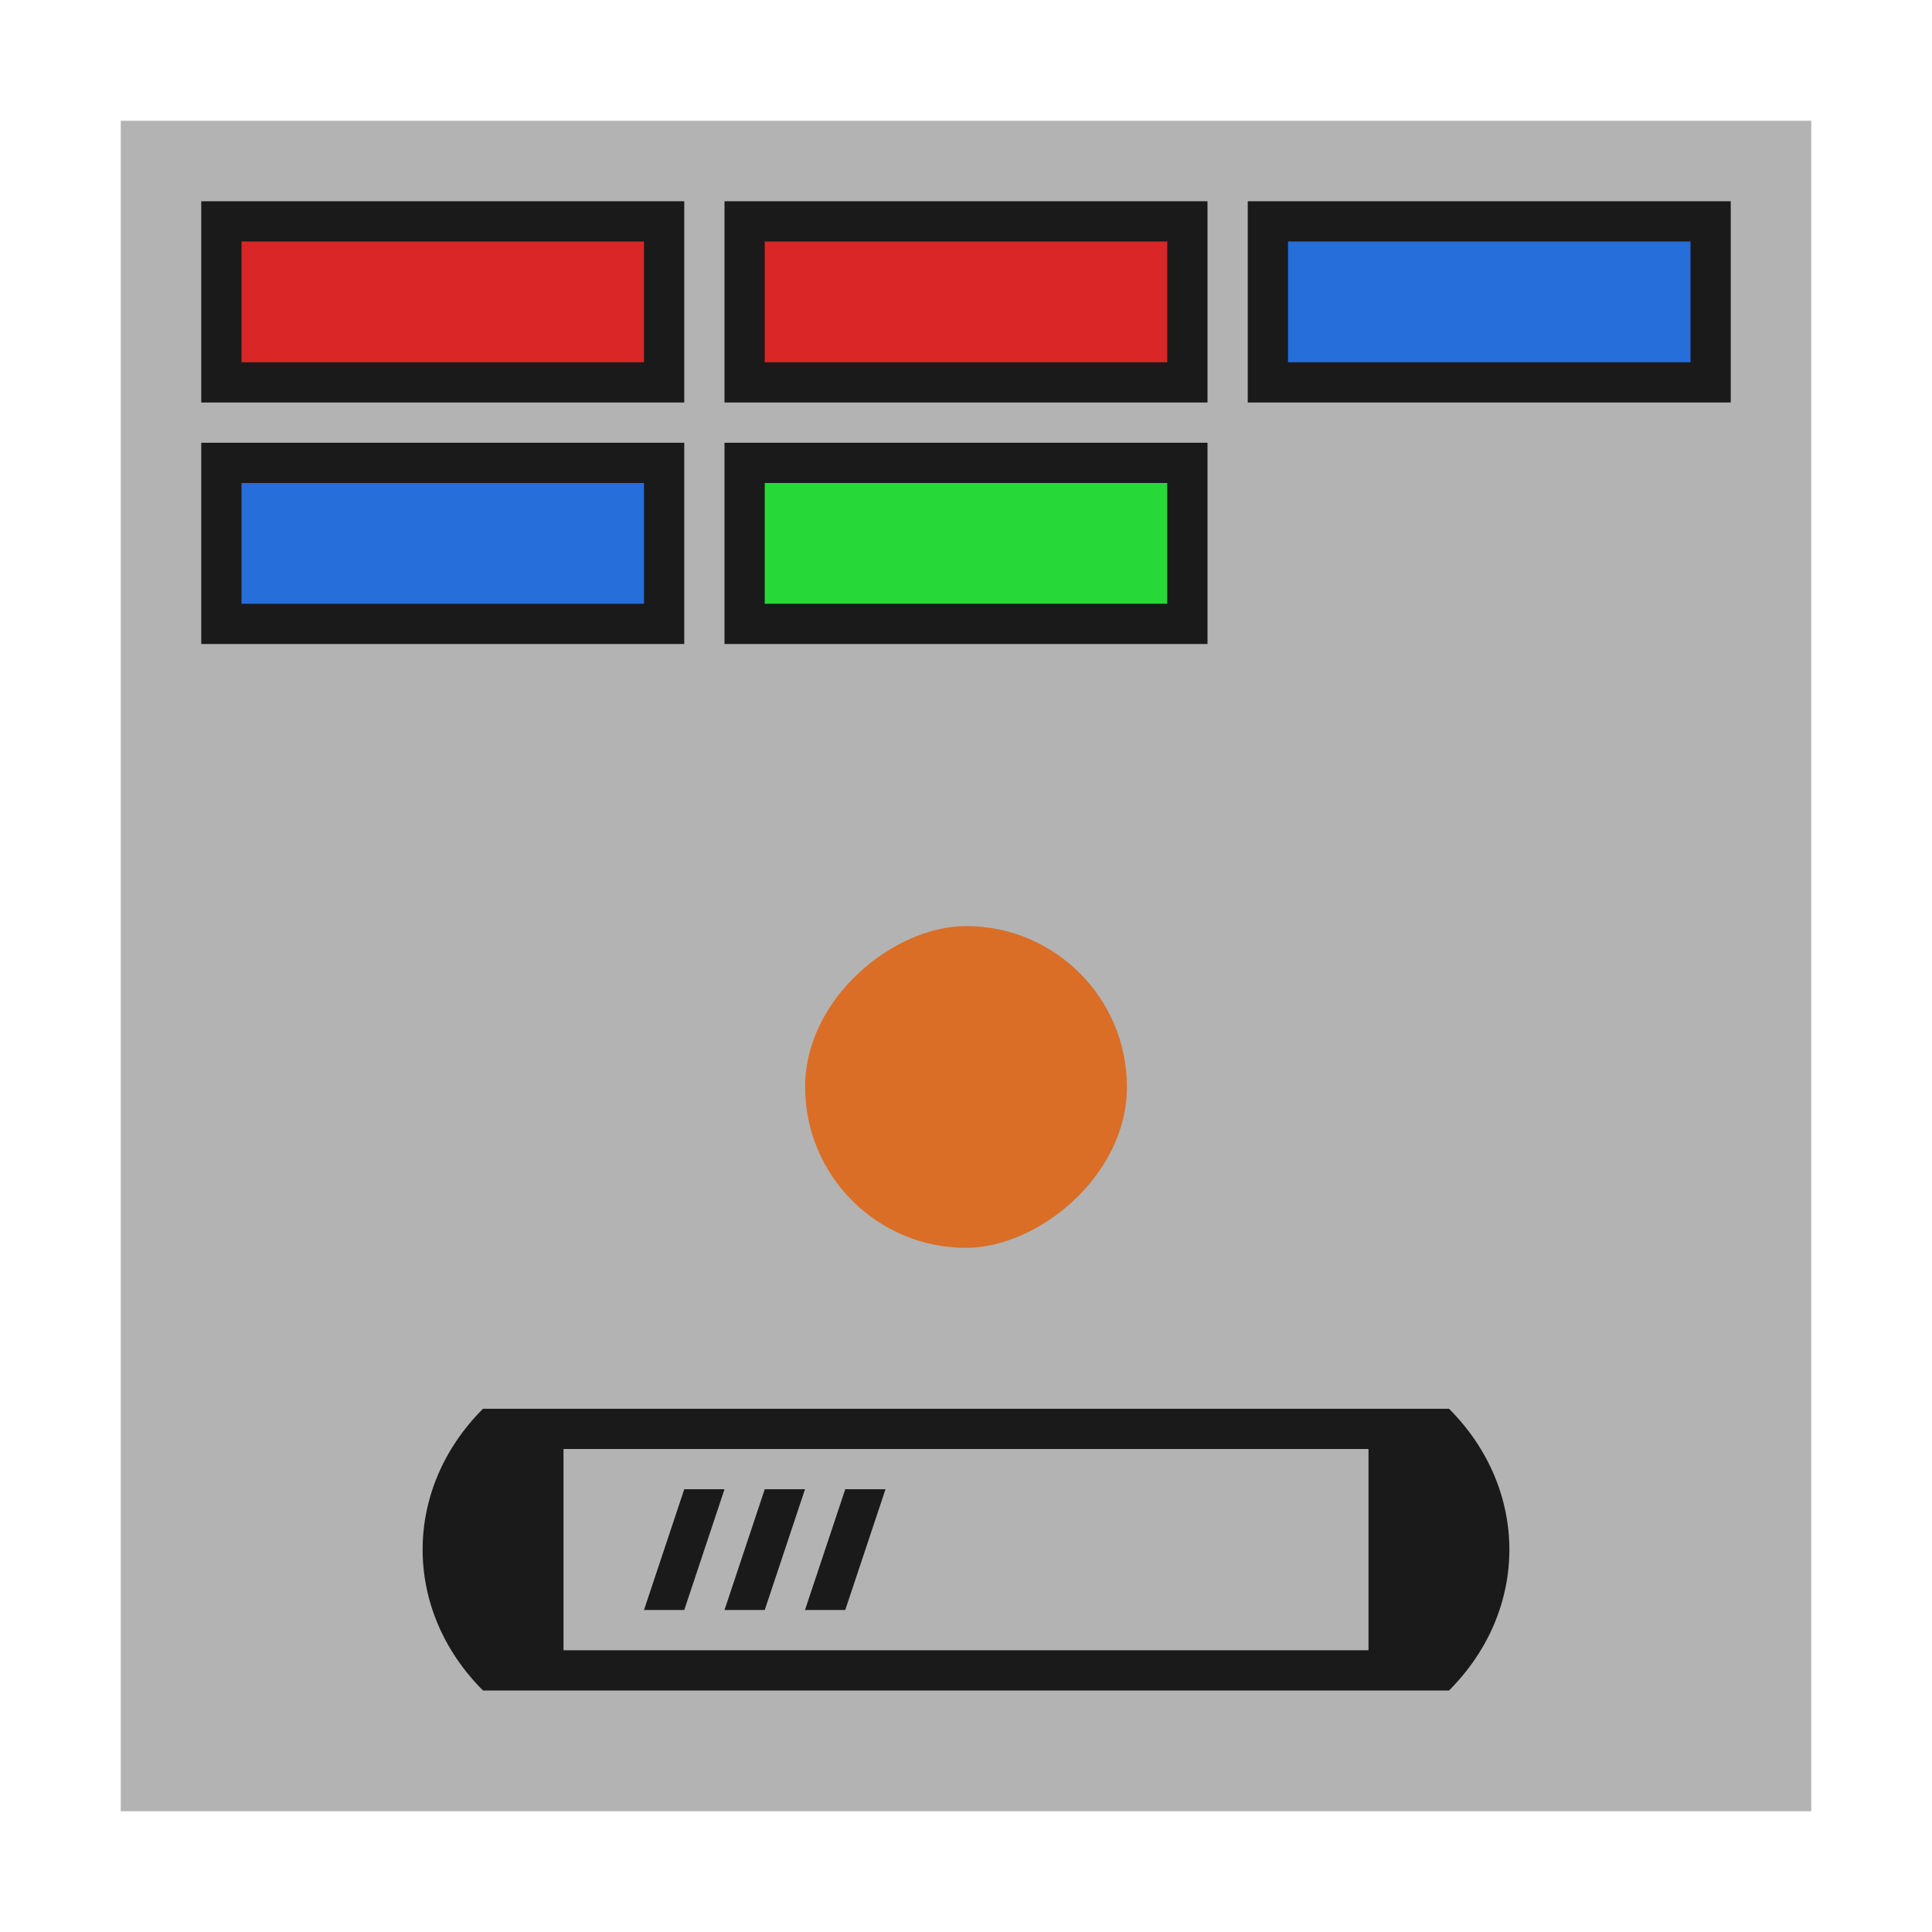 <?xml version="1.0" encoding="UTF-8" standalone="no"?>
<!-- Created with Inkscape (http://www.inkscape.org/) -->

<svg
   xmlns:dc="http://purl.org/dc/elements/1.1/"
   xmlns:cc="http://creativecommons.org/ns#"
   xmlns:rdf="http://www.w3.org/1999/02/22-rdf-syntax-ns#"
   xmlns:svg="http://www.w3.org/2000/svg"
   xmlns="http://www.w3.org/2000/svg"
   xmlns:xlink="http://www.w3.org/1999/xlink"
   xmlns:sodipodi="http://sodipodi.sourceforge.net/DTD/sodipodi-0.dtd"
   xmlns:inkscape="http://www.inkscape.org/namespaces/inkscape"
   width="48px"
   height="48px"
   id="svg3039"
   version="1.1"
   inkscape:version="0.48.5 r10040"
   sodipodi:docname="kbreakout.svg">
  <defs
     id="defs3041">
    <linearGradient
       id="linearGradient4380">
      <stop
         id="stop4382"
         offset="0"
         style="stop-color:#fdfdfd;stop-opacity:1;" />
      <stop
         id="stop4384"
         offset="1"
         style="stop-color:#d3d3d3;stop-opacity:1" />
    </linearGradient>
    <linearGradient
       id="linearGradient4341">
      <stop
         style="stop-color:#959595;stop-opacity:1"
         offset="0"
         id="stop4343" />
      <stop
         style="stop-color:#5b5b5b;stop-opacity:1"
         offset="1"
         id="stop4345" />
    </linearGradient>
    <linearGradient
       id="linearGradient4325">
      <stop
         style="stop-color:#c1c1c1;stop-opacity:1"
         offset="0"
         id="stop4327" />
      <stop
         style="stop-color:#595959;stop-opacity:1"
         offset="1"
         id="stop4329" />
    </linearGradient>
    <linearGradient
       id="linearGradient4316">
      <stop
         id="stop4318"
         offset="0"
         style="stop-color:#6594e3;stop-opacity:1;" />
      <stop
         id="stop4320"
         offset="1"
         style="stop-color:#146ce7;stop-opacity:1;" />
    </linearGradient>
    <linearGradient
       id="linearGradient4310">
      <stop
         id="stop4312"
         offset="0"
         style="stop-color:#6fc455;stop-opacity:1;" />
      <stop
         id="stop4314"
         offset="1"
         style="stop-color:#45b92a;stop-opacity:1;" />
    </linearGradient>
    <linearGradient
       id="linearGradient4158">
      <stop
         style="stop-color:#f3df91;stop-opacity:1;"
         offset="0"
         id="stop4160" />
      <stop
         style="stop-color:#9d8628;stop-opacity:1;"
         offset="1"
         id="stop4162" />
    </linearGradient>
    <linearGradient
       id="linearGradient4152">
      <stop
         id="stop4154"
         offset="0"
         style="stop-color:#f3df91;stop-opacity:1;" />
      <stop
         id="stop4156"
         offset="1"
         style="stop-color:#9d8628;stop-opacity:1;" />
    </linearGradient>
    <linearGradient
       id="linearGradient3917">
      <stop
         style="stop-color:#39a54f;stop-opacity:1;"
         offset="0"
         id="stop3919" />
      <stop
         style="stop-color:#00cf30;stop-opacity:1;"
         offset="1"
         id="stop3922" />
    </linearGradient>
    <linearGradient
       id="linearGradient3985">
      <stop
         id="stop3987"
         offset="0"
         style="stop-color:#3962a5;stop-opacity:1;" />
      <stop
         id="stop3989"
         offset="1"
         style="stop-color:#2a6aff;stop-opacity:1;" />
    </linearGradient>
    <linearGradient
       id="linearGradient3971">
      <stop
         style="stop-color:#309d1b;stop-opacity:1;"
         offset="0"
         id="stop3973" />
      <stop
         style="stop-color:#3cd04a;stop-opacity:1;"
         offset="1"
         id="stop3975" />
    </linearGradient>
    <linearGradient
       id="linearGradient3957">
      <stop
         id="stop3959"
         offset="0"
         style="stop-color:#a58b39;stop-opacity:1;" />
      <stop
         id="stop3961"
         offset="1"
         style="stop-color:#ffad2a;stop-opacity:1;" />
    </linearGradient>
    <linearGradient
       id="linearGradient3941">
      <stop
         style="stop-color:#a53939;stop-opacity:1;"
         offset="0"
         id="stop3943" />
      <stop
         style="stop-color:#ff2a2a;stop-opacity:1;"
         offset="1"
         id="stop3945" />
    </linearGradient>
    <linearGradient
       id="linearGradient4028">
      <stop
         style="stop-color:#bc5fd3;stop-opacity:1;"
         offset="0"
         id="stop4030" />
      <stop
         style="stop-color:#9e33b8;stop-opacity:1;"
         offset="1"
         id="stop4032" />
    </linearGradient>
    <linearGradient
       id="linearGradient4020">
      <stop
         style="stop-color:#ffcc00;stop-opacity:1;"
         offset="0"
         id="stop4022" />
      <stop
         style="stop-color:#ebbc00;stop-opacity:1;"
         offset="1"
         id="stop4024" />
    </linearGradient>
    <linearGradient
       id="linearGradient3927">
      <stop
         style="stop-color:#3771c8;stop-opacity:1;"
         offset="0"
         id="stop3929" />
      <stop
         style="stop-color:#5f8dd3;stop-opacity:1;"
         offset="1"
         id="stop3931" />
    </linearGradient>
    <linearGradient
       id="linearGradient3919">
      <stop
         style="stop-color:#299554;stop-opacity:1;"
         offset="0"
         id="stop3921" />
      <stop
         style="stop-color:#2ca05a;stop-opacity:1;"
         offset="1"
         id="stop3923" />
    </linearGradient>
    <linearGradient
       id="linearGradient3911">
      <stop
         style="stop-color:#e00000;stop-opacity:1;"
         offset="0"
         id="stop3913" />
      <stop
         style="stop-color:#ff5555;stop-opacity:1;"
         offset="1"
         id="stop3915" />
    </linearGradient>
    <linearGradient
       id="linearGradient3903">
      <stop
         style="stop-color:#caac7c;stop-opacity:1;"
         offset="0"
         id="stop3905" />
      <stop
         style="stop-color:#f3ece2;stop-opacity:1;"
         offset="1"
         id="stop3907" />
    </linearGradient>
    <linearGradient
       id="linearGradient3896">
      <stop
         id="stop3898"
         offset="0"
         style="stop-color:#3b3b3b;stop-opacity:1;" />
      <stop
         style="stop-color:#959595;stop-opacity:1"
         offset="0.059"
         id="stop3900" />
      <stop
         id="stop3902"
         offset="1"
         style="stop-color:#565656;stop-opacity:1;" />
    </linearGradient>
    <linearGradient
       id="linearGradient3866">
      <stop
         style="stop-color:#f9f9f9;stop-opacity:1;"
         offset="0"
         id="stop3868" />
      <stop
         id="stop3870"
         offset="0.25"
         style="stop-color:#c4c4c4;stop-opacity:1;" />
      <stop
         style="stop-color:#565656;stop-opacity:1;"
         offset="1"
         id="stop3872" />
    </linearGradient>
    <linearGradient
       id="linearGradient3848">
      <stop
         style="stop-color:#f9f9f9;stop-opacity:1;"
         offset="0"
         id="stop3850" />
      <stop
         id="stop3852"
         offset="0.186"
         style="stop-color:#c4c4c4;stop-opacity:1;" />
      <stop
         style="stop-color:#565656;stop-opacity:1;"
         offset="1"
         id="stop3854" />
    </linearGradient>
    <linearGradient
       id="linearGradient3824">
      <stop
         style="stop-color:#fdfdfd;stop-opacity:1;"
         offset="0"
         id="stop3826" />
      <stop
         style="stop-color:#bcbcbc;stop-opacity:1;"
         offset="1"
         id="stop3830" />
    </linearGradient>
    <linearGradient
       id="linearGradient4279">
      <stop
         style="stop-color:#f9f9f9;stop-opacity:1;"
         offset="0"
         id="stop4281" />
      <stop
         id="stop4283"
         offset="0.811"
         style="stop-color:#c4c4c4;stop-opacity:1;" />
      <stop
         style="stop-color:#565656;stop-opacity:1;"
         offset="1"
         id="stop4285" />
    </linearGradient>
    <linearGradient
       id="linearGradient4239">
      <stop
         style="stop-color:#505050;stop-opacity:1;"
         offset="0"
         id="stop4241" />
      <stop
         style="stop-color:#ffffff;stop-opacity:0.154;"
         offset="1"
         id="stop4243" />
    </linearGradient>
    <linearGradient
       id="linearGradient4223">
      <stop
         id="stop4227"
         offset="0"
         style="stop-color:#e9e9e9;stop-opacity:0;" />
      <stop
         style="stop-color:#929292;stop-opacity:1"
         offset="1"
         id="stop4229" />
    </linearGradient>
    <linearGradient
       id="linearGradient4169">
      <stop
         id="stop4171"
         offset="0"
         style="stop-color:#f9f9f9;stop-opacity:1;" />
      <stop
         style="stop-color:#c4c4c4;stop-opacity:1;"
         offset="0.716"
         id="stop4175" />
      <stop
         id="stop4173"
         offset="1"
         style="stop-color:#565656;stop-opacity:1;" />
    </linearGradient>
    <linearGradient
       id="linearGradient4153">
      <stop
         style="stop-color:#ffffff;stop-opacity:1;"
         offset="0"
         id="stop4155" />
      <stop
         style="stop-color:#000000;stop-opacity:1;"
         offset="1"
         id="stop4157" />
    </linearGradient>
    <linearGradient
       id="linearGradient4145">
      <stop
         id="stop4147"
         offset="0"
         style="stop-color:#a0a0a0;stop-opacity:1;" />
      <stop
         id="stop4149"
         offset="1"
         style="stop-color:#202020;stop-opacity:1;" />
    </linearGradient>
    <linearGradient
       id="linearGradient4048">
      <stop
         id="stop4309"
         offset="0"
         style="stop-color:#89713a;stop-opacity:1;" />
      <stop
         id="stop4054"
         offset="1"
         style="stop-color:#dad3c1;stop-opacity:1;" />
    </linearGradient>
    <linearGradient
       id="linearGradient3886">
      <stop
         style="stop-color:#f9f9f9;stop-opacity:1;"
         offset="0"
         id="stop3888" />
      <stop
         style="stop-color:#afafaf;stop-opacity:1;"
         offset="1"
         id="stop3890" />
    </linearGradient>
    <linearGradient
       id="linearGradient3839">
      <stop
         style="stop-color:#e37665;stop-opacity:1;"
         offset="0"
         id="stop3841" />
      <stop
         style="stop-color:#e74914;stop-opacity:1;"
         offset="1"
         id="stop3843" />
    </linearGradient>
    <linearGradient
       y2="17"
       x2="40"
       y1="31"
       x1="54"
       gradientTransform="matrix(0,-1,-1,0,71,73)"
       gradientUnits="userSpaceOnUse"
       id="linearGradient3029"
       xlink:href="#linearGradient4410"
       inkscape:collect="always" />
    <linearGradient
       inkscape:collect="always"
       id="linearGradient4410">
      <stop
         style="stop-color:#383e51;stop-opacity:1"
         offset="0"
         id="stop4412" />
      <stop
         style="stop-color:#655c6f;stop-opacity:0"
         offset="1"
         id="stop4414" />
    </linearGradient>
    <linearGradient
       y2="17"
       x2="40"
       y1="31"
       x1="54"
       gradientTransform="matrix(0,-1,1,0,4,78)"
       gradientUnits="userSpaceOnUse"
       id="linearGradient3028-7"
       xlink:href="#linearGradient4410-0"
       inkscape:collect="always" />
    <linearGradient
       inkscape:collect="always"
       id="linearGradient4410-0">
      <stop
         style="stop-color:#383e51;stop-opacity:1"
         offset="0"
         id="stop4412-9" />
      <stop
         style="stop-color:#655c6f;stop-opacity:0"
         offset="1"
         id="stop4414-1" />
    </linearGradient>
    <linearGradient
       y2="17"
       x2="40"
       y1="31"
       x1="54"
       gradientTransform="matrix(0.924,-0.608,-0.608,-0.924,-13.529,73.514)"
       gradientUnits="userSpaceOnUse"
       id="linearGradient3943"
       xlink:href="#linearGradient4410-0"
       inkscape:collect="always" />
    <radialGradient
       inkscape:collect="always"
       xlink:href="#linearGradient3886-5"
       id="radialGradient3892-5"
       cx="24.062"
       cy="23.872"
       fx="24.062"
       fy="23.872"
       r="17.026"
       gradientTransform="matrix(1,0,0,0.999,0,0.024)"
       gradientUnits="userSpaceOnUse" />
    <linearGradient
       id="linearGradient3886-5">
      <stop
         style="stop-color:#a1a1a1;stop-opacity:1;"
         offset="0"
         id="stop3888-9" />
      <stop
         style="stop-color:#b0b0b0;stop-opacity:1;"
         offset="1"
         id="stop3890-3" />
    </linearGradient>
    <radialGradient
       inkscape:collect="always"
       xlink:href="#linearGradient4169-1"
       id="radialGradient4099-4"
       cx="26.5"
       cy="23.5"
       fx="26.5"
       fy="23.5"
       r="19.5"
       gradientTransform="matrix(0.947,0,0,0.799,1.395,4.725)"
       gradientUnits="userSpaceOnUse" />
    <linearGradient
       id="linearGradient4169-1">
      <stop
         id="stop4171-2"
         offset="0"
         style="stop-color:#f9f9f9;stop-opacity:1;" />
      <stop
         style="stop-color:#c4c4c4;stop-opacity:1;"
         offset="0.769"
         id="stop4175-4" />
      <stop
         id="stop4173-4"
         offset="1"
         style="stop-color:#565656;stop-opacity:1;" />
    </linearGradient>
    <linearGradient
       inkscape:collect="always"
       xlink:href="#linearGradient4239"
       id="linearGradient4245"
       x1="44"
       y1="28.007"
       x2="57.993"
       y2="13"
       gradientUnits="userSpaceOnUse" />
    <linearGradient
       inkscape:collect="always"
       xlink:href="#linearGradient4223"
       id="linearGradient4249"
       x1="24.643"
       y1="23.494"
       x2="39.496"
       y2="9.403"
       gradientUnits="userSpaceOnUse" />
    <linearGradient
       inkscape:collect="always"
       xlink:href="#linearGradient4239-0"
       id="linearGradient4245-2"
       x1="44"
       y1="28.007"
       x2="57.993"
       y2="13"
       gradientUnits="userSpaceOnUse" />
    <linearGradient
       id="linearGradient4239-0">
      <stop
         style="stop-color:#505050;stop-opacity:1;"
         offset="0"
         id="stop4241-0" />
      <stop
         style="stop-color:#ffffff;stop-opacity:0.154;"
         offset="1"
         id="stop4243-4" />
    </linearGradient>
    <linearGradient
       id="linearGradient3839-2">
      <stop
         style="stop-color:#85b5c3;stop-opacity:1;"
         offset="0"
         id="stop3841-2" />
      <stop
         style="stop-color:#3b67c0;stop-opacity:1;"
         offset="1"
         id="stop3843-1" />
    </linearGradient>
    <linearGradient
       inkscape:collect="always"
       id="linearGradient3986">
      <stop
         style="stop-color:#ffffff;stop-opacity:1;"
         offset="0"
         id="stop3988" />
      <stop
         style="stop-color:#ffffff;stop-opacity:0;"
         offset="1"
         id="stop3990" />
    </linearGradient>
    <linearGradient
       inkscape:collect="always"
       id="linearGradient3978">
      <stop
         style="stop-color:#ffffff;stop-opacity:1;"
         offset="0"
         id="stop3980" />
      <stop
         style="stop-color:#ffffff;stop-opacity:0;"
         offset="1"
         id="stop3982" />
    </linearGradient>
    <linearGradient
       y2="13"
       x2="57.993"
       y1="28.007"
       x1="44"
       gradientUnits="userSpaceOnUse"
       id="linearGradient3117"
       xlink:href="#linearGradient4239-0"
       inkscape:collect="always" />
    <linearGradient
       inkscape:collect="always"
       xlink:href="#linearGradient3978"
       id="linearGradient3251"
       gradientUnits="userSpaceOnUse"
       gradientTransform="matrix(0.713,0,0,0.713,6.877,7.433)"
       x1="40"
       y1="26.938"
       x2="31"
       y2="31" />
    <linearGradient
       inkscape:collect="always"
       xlink:href="#linearGradient4239-0"
       id="linearGradient3253"
       gradientUnits="userSpaceOnUse"
       x1="44"
       y1="28.007"
       x2="57.993"
       y2="13" />
    <linearGradient
       inkscape:collect="always"
       xlink:href="#linearGradient3986"
       id="linearGradient3259"
       gradientUnits="userSpaceOnUse"
       x1="18.625"
       y1="46.589"
       x2="20.812"
       y2="36.964" />
    <linearGradient
       inkscape:collect="always"
       xlink:href="#linearGradient3986"
       id="linearGradient3922"
       gradientUnits="userSpaceOnUse"
       x1="18.625"
       y1="46.589"
       x2="20.812"
       y2="36.964"
       gradientTransform="translate(-22.427,-16.82)" />
    <linearGradient
       inkscape:collect="always"
       xlink:href="#linearGradient3886-5"
       id="linearGradient3901"
       x1="44.536"
       y1="1.749"
       x2="44.536"
       y2="54.266"
       gradientUnits="userSpaceOnUse" />
    <linearGradient
       inkscape:collect="always"
       xlink:href="#linearGradient3971"
       id="linearGradient3969"
       x1="4"
       y1="10"
       x2="16"
       y2="10"
       gradientUnits="userSpaceOnUse" />
    <linearGradient
       inkscape:collect="always"
       xlink:href="#linearGradient3886-5"
       id="linearGradient3999"
       x1="3"
       y1="10"
       x2="17"
       y2="10"
       gradientUnits="userSpaceOnUse" />
    <linearGradient
       inkscape:collect="always"
       xlink:href="#linearGradient3824"
       id="linearGradient4027"
       x1="4"
       y1="5"
       x2="18"
       y2="18"
       gradientUnits="userSpaceOnUse" />
    <linearGradient
       inkscape:collect="always"
       xlink:href="#linearGradient3824"
       id="linearGradient4039"
       gradientUnits="userSpaceOnUse"
       x1="4"
       y1="5"
       x2="18"
       y2="18" />
    <linearGradient
       inkscape:collect="always"
       xlink:href="#linearGradient3824"
       id="linearGradient4051"
       gradientUnits="userSpaceOnUse"
       x1="4"
       y1="5"
       x2="18"
       y2="18" />
    <linearGradient
       inkscape:collect="always"
       xlink:href="#linearGradient3824"
       id="linearGradient4055"
       gradientUnits="userSpaceOnUse"
       x1="4"
       y1="5"
       x2="18"
       y2="18" />
    <linearGradient
       inkscape:collect="always"
       xlink:href="#linearGradient3824"
       id="linearGradient4068"
       gradientUnits="userSpaceOnUse"
       x1="4"
       y1="5"
       x2="18"
       y2="18" />
    <linearGradient
       inkscape:collect="always"
       xlink:href="#linearGradient3824"
       id="linearGradient4072"
       gradientUnits="userSpaceOnUse"
       x1="4"
       y1="5"
       x2="18"
       y2="18" />
    <linearGradient
       inkscape:collect="always"
       xlink:href="#linearGradient3824"
       id="linearGradient4088"
       gradientUnits="userSpaceOnUse"
       x1="4"
       y1="5"
       x2="18"
       y2="18" />
    <linearGradient
       inkscape:collect="always"
       xlink:href="#linearGradient3824"
       id="linearGradient4092"
       gradientUnits="userSpaceOnUse"
       x1="4"
       y1="5"
       x2="18"
       y2="18" />
    <linearGradient
       inkscape:collect="always"
       xlink:href="#linearGradient3824"
       id="linearGradient4096"
       gradientUnits="userSpaceOnUse"
       x1="4"
       y1="5"
       x2="18"
       y2="18" />
    <linearGradient
       inkscape:collect="always"
       xlink:href="#linearGradient3824"
       id="linearGradient4211"
       gradientUnits="userSpaceOnUse"
       x1="4"
       y1="5"
       x2="18"
       y2="18" />
  </defs>
  <sodipodi:namedview
     id="base"
     pagecolor="#ffffff"
     bordercolor="#666666"
     borderopacity="1.0"
     inkscape:pageopacity="0.0"
     inkscape:pageshadow="2"
     inkscape:zoom="8.6332805"
     inkscape:cx="38.651978"
     inkscape:cy="32.631857"
     inkscape:current-layer="layer1"
     showgrid="true"
     inkscape:grid-bbox="true"
     inkscape:document-units="px"
     showguides="true"
     inkscape:guide-bbox="true"
     inkscape:window-width="1366"
     inkscape:window-height="698"
     inkscape:window-x="-4"
     inkscape:window-y="-5"
     inkscape:window-maximized="1"
     inkscape:snap-global="true">
    <inkscape:grid
       type="xygrid"
       id="grid3047" />
    <sodipodi:guide
       orientation="1,0"
       position="3,4"
       id="guide3051" />
    <sodipodi:guide
       orientation="1,0"
       position="45,21"
       id="guide3053" />
    <sodipodi:guide
       orientation="0,1"
       position="-2,45"
       id="guide3055" />
    <sodipodi:guide
       orientation="0,1"
       position="2,3"
       id="guide3057" />
    <sodipodi:guide
       orientation="-1,1.2246468e-16"
       position="24,5"
       id="guide3059" />
    <sodipodi:guide
       orientation="0,1"
       position="40,25"
       id="guide3061" />
  </sodipodi:namedview>
  <g
     id="layer1"
     inkscape:label="Layer 1"
     inkscape:groupmode="layer">
    <rect
       rx="0"
       ry="0"
       transform="matrix(0,-1,1,0,0,0)"
       y="3"
       x="-45"
       height="42"
       width="42"
       id="rect4168"
       style="fill:#b3b3b3;fill-opacity:1;stroke:none" />
    <rect
       style="fill:#b3b3b3;fill-opacity:1;stroke:#808080;stroke-width:0;stroke-linecap:round;stroke-linejoin:round;stroke-miterlimit:4;stroke-opacity:1;stroke-dasharray:none"
       id="rect4032"
       width="40"
       height="40"
       x="-44"
       y="4"
       transform="matrix(0,-1,1,0,0,0)"
       ry="0"
       rx="0" />
    <path
       style="fill:#1a1a1a;fill-opacity:1;stroke:none"
       d="m 12,35 24,0 c 2,2 2,5 0,7 l -24,0 c -2,-2 -2,-5 0,-7 z"
       id="rect4322"
       inkscape:connector-curvature="0"
       sodipodi:nodetypes="ccccc" />
    <g
       transform="matrix(0,-1,1,0,27,21)"
       id="g3904" />
    <g
       id="g3910"
       transform="matrix(0,-1,1,0,1,21)" />
    <g
       transform="matrix(0,-1,1,0,27,34)"
       id="g4024" />
    <g
       id="g4055"
       transform="matrix(0,-1,1,0,1,47)" />
    <g
       transform="matrix(0,-1,1,0,27,47)"
       id="g4061" />
    <g
       transform="matrix(0,-0.457,0.457,0,24.438,36.487)"
       id="g4164"
       style="fill:#000000;fill-opacity:0.18" />
    <g
       style="fill:#c8ab37;fill-opacity:1"
       id="g4082"
       transform="matrix(0,-0.457,0.457,0,25.628,35.487)">
      <rect
         style="fill:#da6e26;fill-opacity:1;stroke:#808080;stroke-width:0;stroke-linecap:round;stroke-linejoin:round;stroke-miterlimit:4;stroke-opacity:1;stroke-dasharray:none"
         id="rect4084"
         width="17.495"
         height="17.495"
         x="9.813"
         y="-12.308"
         rx="19.681"
         ry="19.681" />
    </g>
    <rect
       style="fill:#b3b3b3;fill-opacity:1;stroke:none"
       id="rect4193"
       width="20"
       height="5"
       x="14"
       y="36"
       rx="0"
       ry="0" />
    <g
       id="g4266">
      <rect
         ry="0"
         rx="0"
         y="5"
         x="18"
         height="5"
         width="12"
         id="rect4252"
         style="fill:#1a1a1a;fill-opacity:1;stroke:none" />
      <rect
         style="fill:#da2626;fill-opacity:1;stroke:none"
         id="rect4262"
         width="10"
         height="3"
         x="19"
         y="6"
         rx="0"
         ry="0" />
    </g>
    <g
       id="g4270"
       transform="translate(13,0)">
      <rect
         style="fill:#1a1a1a;fill-opacity:1;stroke:none"
         id="rect4272"
         width="12"
         height="5"
         x="18"
         y="5"
         rx="0"
         ry="0" />
      <rect
         ry="0"
         rx="0"
         y="6"
         x="19"
         height="3"
         width="10"
         id="rect4274"
         style="fill:#266ed9;fill-opacity:1;stroke:none" />
    </g>
    <g
       transform="translate(-13,0)"
       id="g4280">
      <rect
         ry="0"
         rx="0"
         y="5"
         x="18"
         height="5"
         width="12"
         id="rect4282"
         style="fill:#1a1a1a;fill-opacity:1;stroke:none" />
      <rect
         style="fill:#da2626;fill-opacity:1;stroke:none"
         id="rect4284"
         width="10"
         height="3"
         x="19"
         y="6"
         rx="0"
         ry="0" />
    </g>
    <g
       id="g4290"
       transform="translate(-13,6)">
      <rect
         style="fill:#1a1a1a;fill-opacity:1;stroke:none"
         id="rect4292"
         width="12"
         height="5"
         x="18"
         y="5"
         rx="0"
         ry="0" />
      <rect
         ry="0"
         rx="0"
         y="6"
         x="19"
         height="3"
         width="10"
         id="rect4294"
         style="fill:#266ed9;fill-opacity:1;stroke:none" />
    </g>
    <g
       transform="translate(0,6)"
       id="g4300">
      <rect
         ry="0"
         rx="0"
         y="5"
         x="18"
         height="5"
         width="12"
         id="rect4302"
         style="fill:#1a1a1a;fill-opacity:1;stroke:none" />
      <rect
         style="fill:#26d939;fill-opacity:1;stroke:none"
         id="rect4304"
         width="10"
         height="3"
         x="19"
         y="6"
         rx="0"
         ry="0" />
    </g>
    <path
       style="fill:#1a1a1a;fill-opacity:1;stroke:none"
       d="m 17,37 1,0 -1,3 -1,0 z"
       id="rect4347"
       inkscape:connector-curvature="0"
       sodipodi:nodetypes="ccccc" />
    <path
       sodipodi:nodetypes="ccccc"
       inkscape:connector-curvature="0"
       id="path4352"
       d="m 19,37 1,0 -1,3 -1,0 z"
       style="fill:#1a1a1a;fill-opacity:1;stroke:none" />
    <path
       style="fill:#1a1a1a;fill-opacity:1;stroke:none"
       d="m 21,37 1,0 -1,3 -1,0 z"
       id="path4354"
       inkscape:connector-curvature="0"
       sodipodi:nodetypes="ccccc" />
  </g>
</svg>
